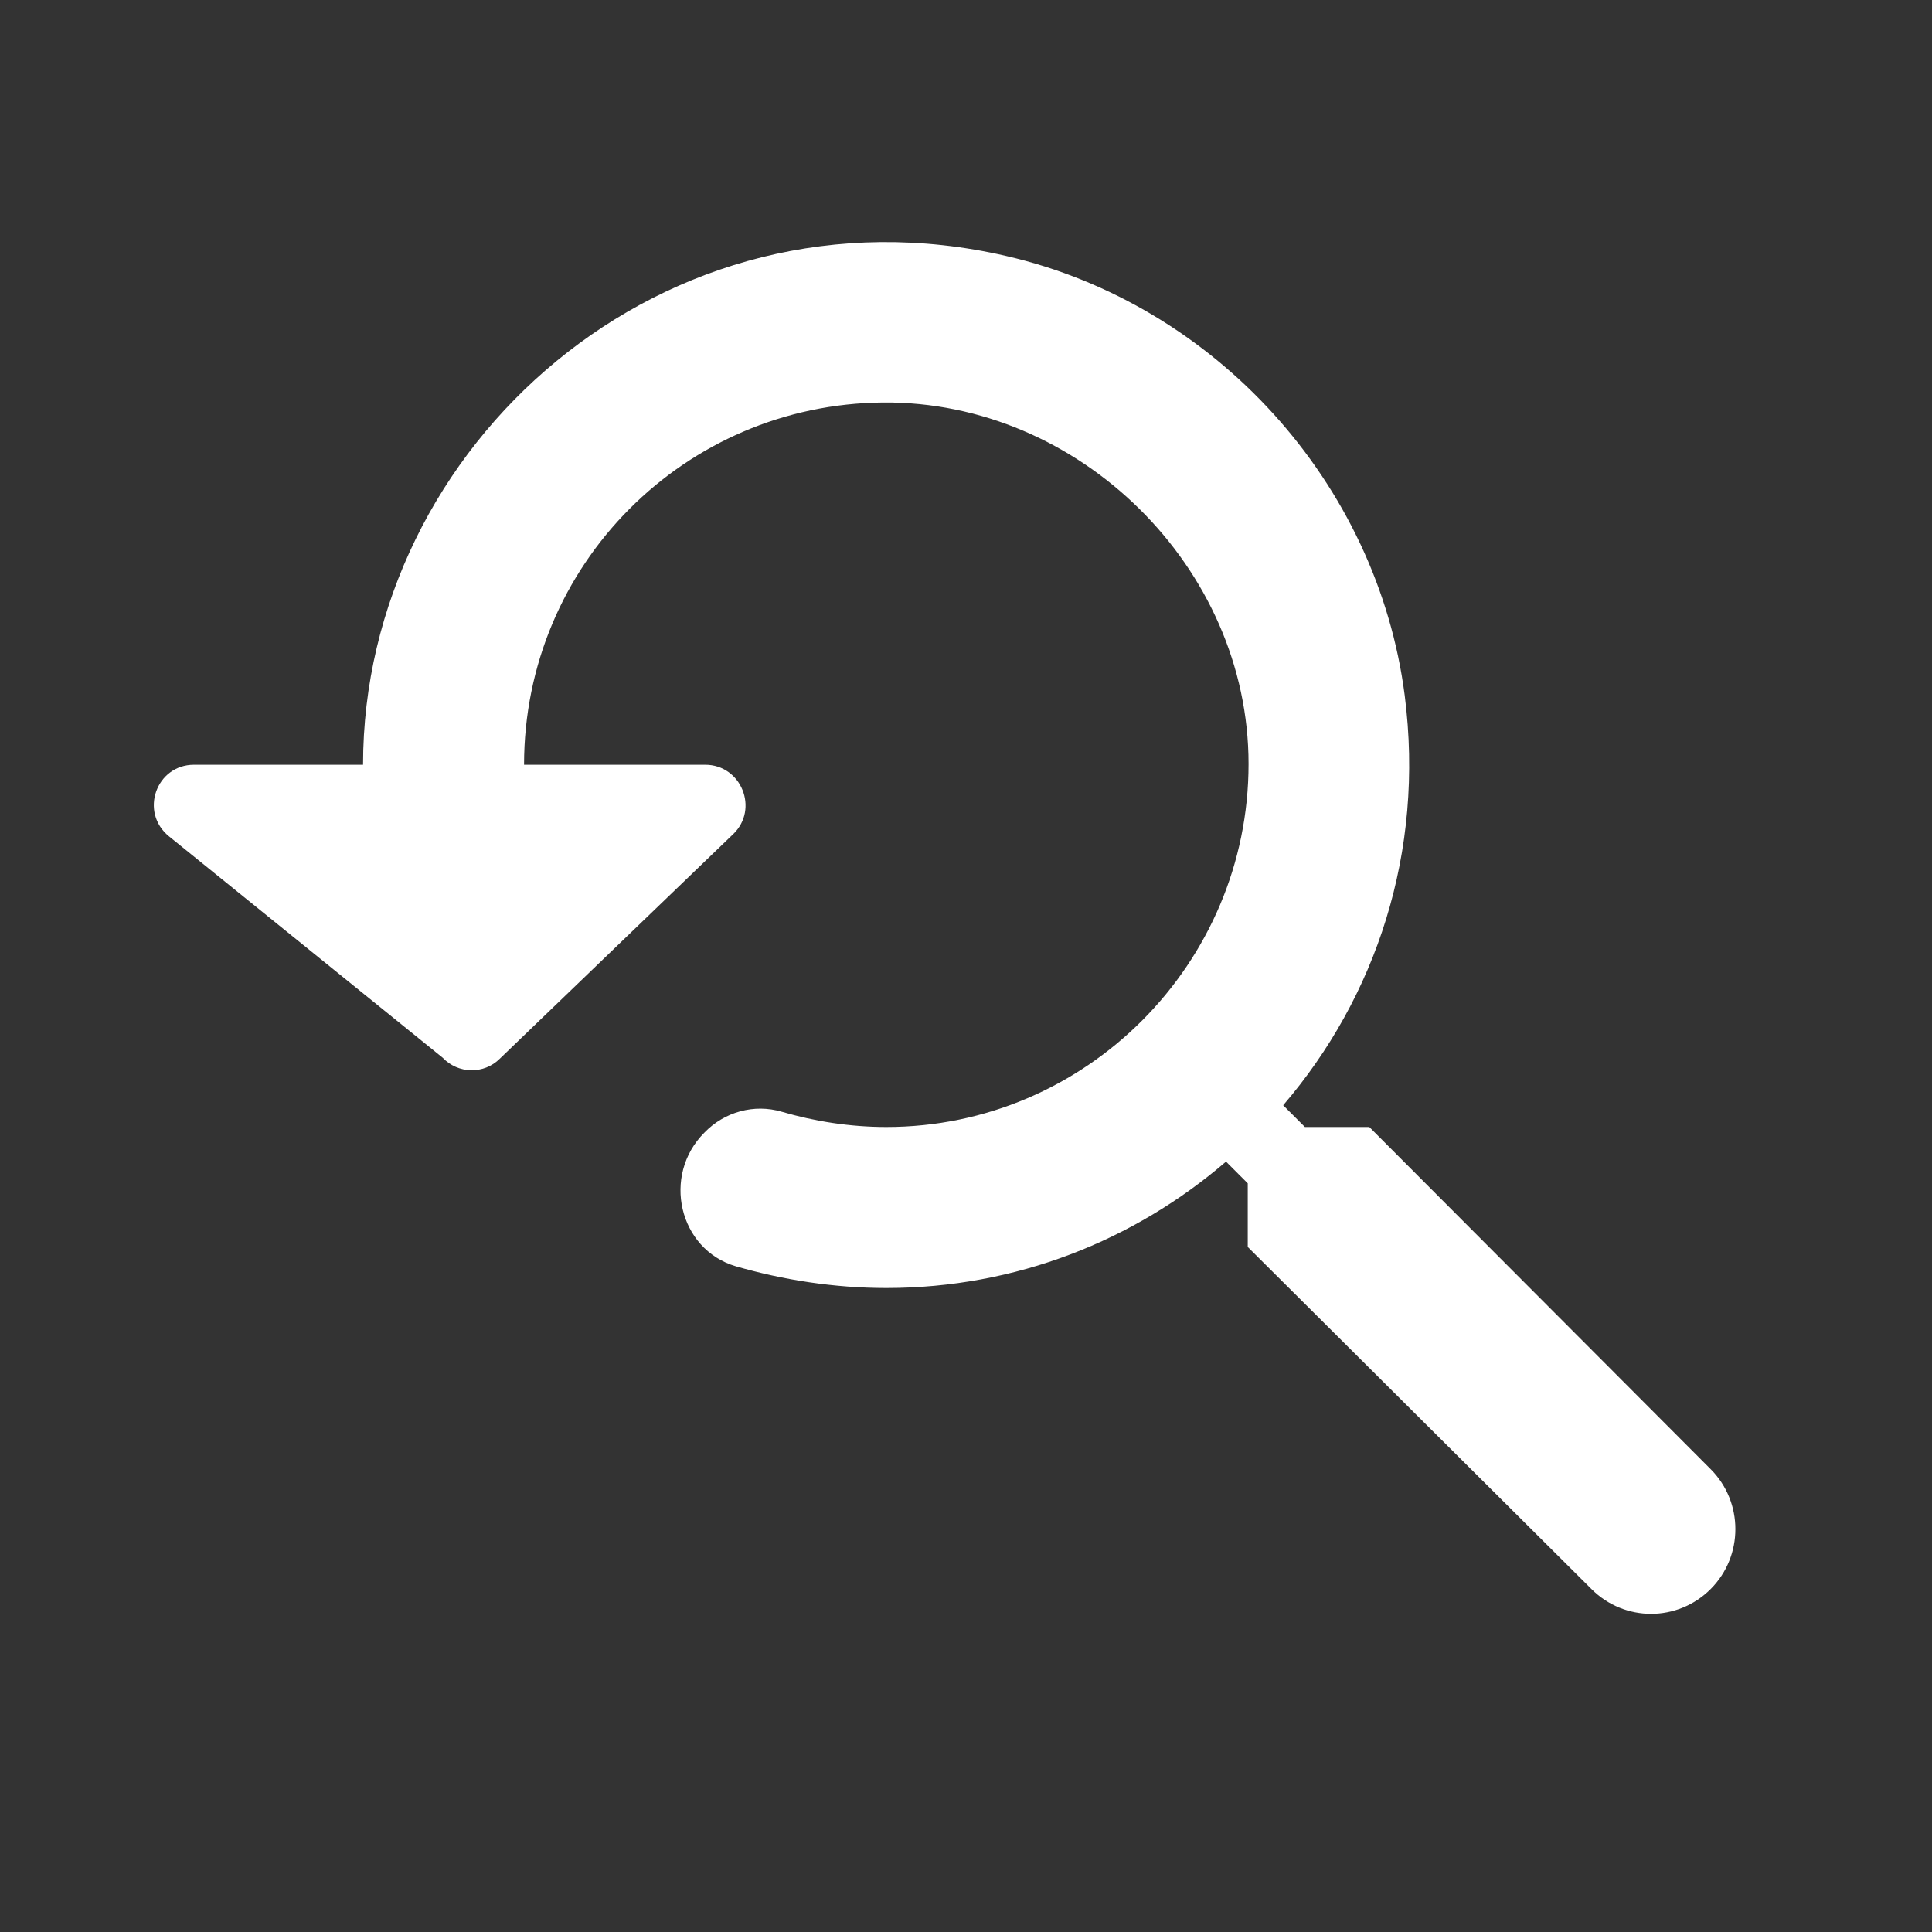 <svg width="24" height="24" viewBox="0 0 24 24" fill="none" xmlns="http://www.w3.org/2000/svg">
<rect x="0" y="0" width="24" height="24" fill="#333333" stroke="none"/>
<path fill-rule="evenodd" clip-rule="evenodd" d="M17.01 14H16.21L15.94 13.73C17.09 12.39 17.7 10.59 17.45 8.64C17.11 6 15.1 3.78 12.5 3.18C8.26 2.2 4.51 5.53 4.51 9.5H2.41C1.94 9.5 1.73 10.09 2.1 10.39L5.5 13.14C5.69 13.34 6.01 13.35 6.21 13.15L9.11 10.36C9.43 10.05 9.21 9.5 8.76 9.5H6.51C6.51 7.01 8.51 5.02 10.97 5C13.41 4.98 15.51 7.05 15.51 9.49C15.51 11.97 13.49 14 11.01 14C10.56 14 10.12 13.93 9.71 13.81C9.37 13.71 9 13.81 8.75 14.07C8.22 14.6 8.43 15.52 9.14 15.73C9.73 15.9 10.36 16 11.01 16C12.62 16 14.09 15.41 15.23 14.43L15.5 14.7V15.49L19.77 19.74C20.18 20.15 20.84 20.15 21.25 19.74C21.66 19.33 21.66 18.66 21.25 18.25L17.01 14Z" fill="white"/>
</svg>
